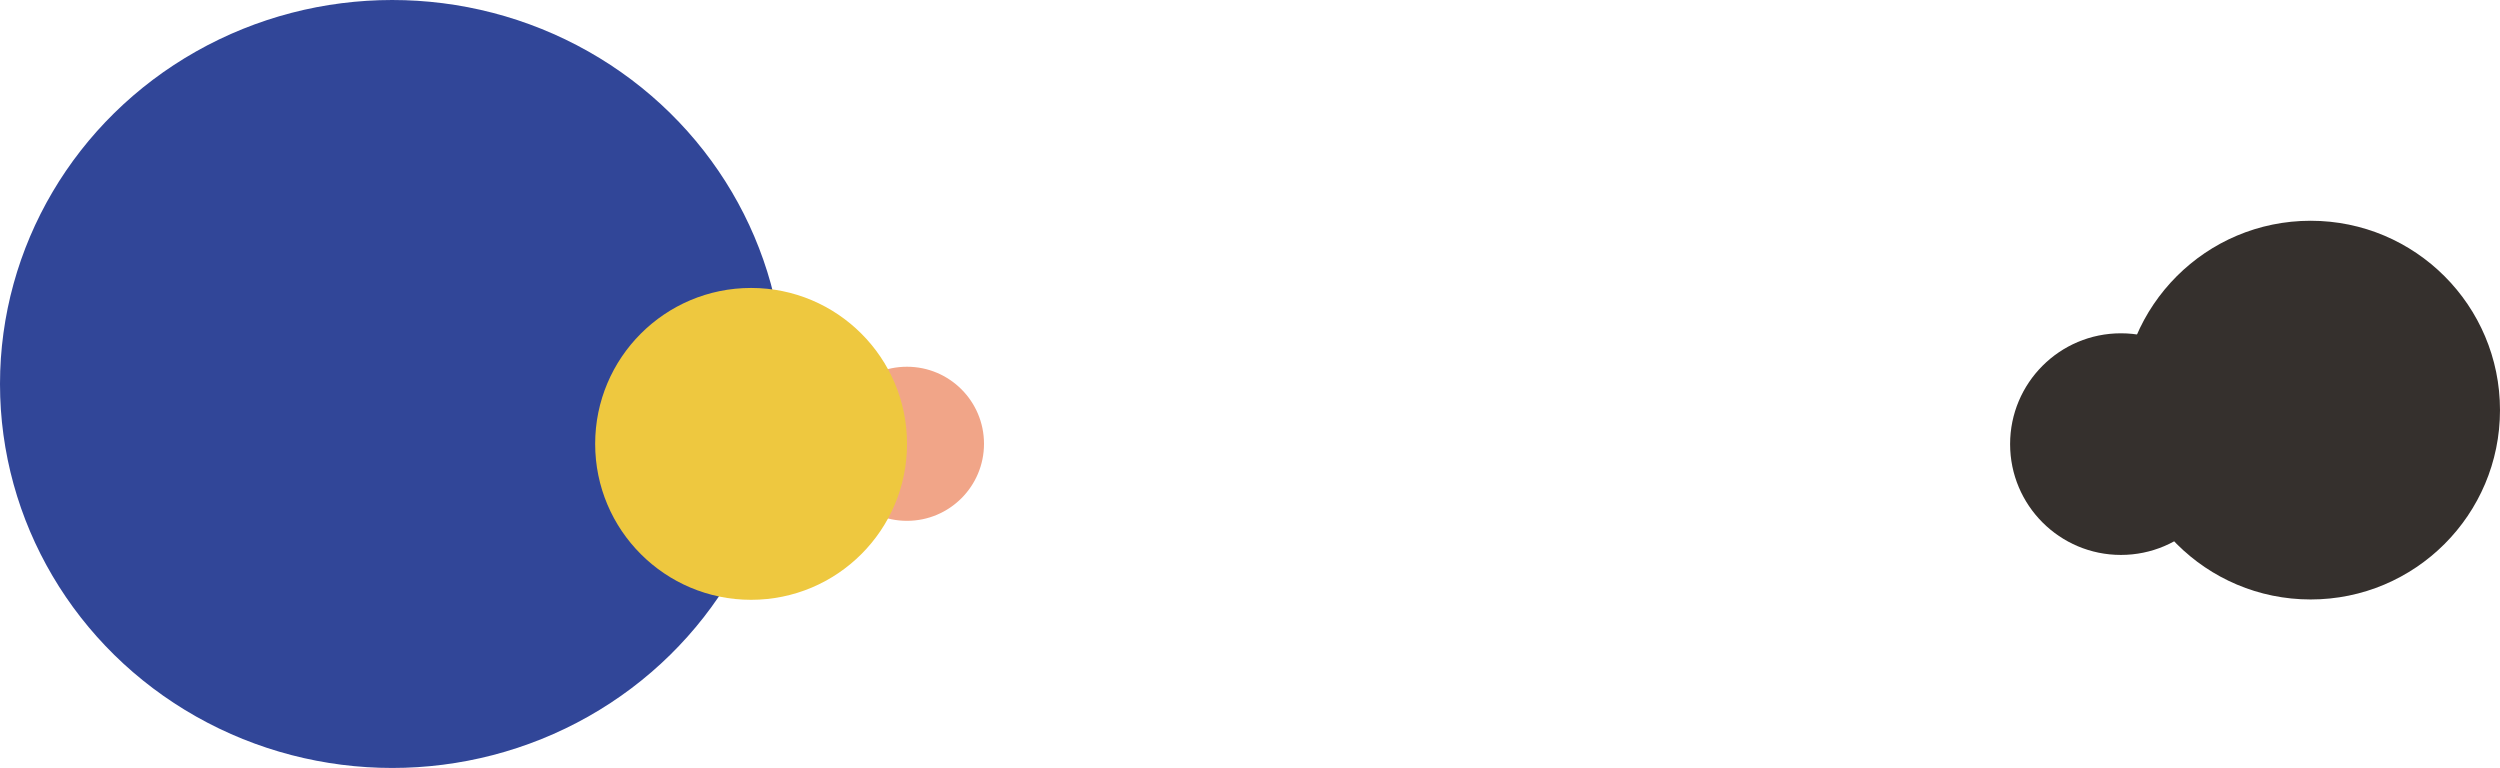 <svg xmlns="http://www.w3.org/2000/svg" viewBox="0 0 2887.458 886.979">
  <defs>
    <style>
      .cls-1 {
        fill: #f1a588;
      }

      .cls-2 {
        fill: #314698;
      }

      .cls-3 {
        fill: #eec83f;
      }

      .cls-4 {
        fill: #35302d;
      }
    </style>
  </defs>
  <g id="Group_82" data-name="Group 82" transform="translate(407.404 -1014.057)">
    <ellipse id="Ellipse_22" data-name="Ellipse 22" class="cls-1" cx="88.989" cy="88.989" rx="88.989" ry="88.989" transform="translate(551.128 1437.632)"/>
    <ellipse id="Ellipse_25" data-name="Ellipse 25" class="cls-2" cx="452.989" cy="443.489" rx="452.989" ry="443.489" transform="translate(-407.404 1014.057)"/>
    <ellipse id="Ellipse_24" data-name="Ellipse 24" class="cls-3" cx="180.096" cy="180.096" rx="180.096" ry="180.096" transform="translate(280 1346.632)"/>
    <ellipse id="Ellipse_21" data-name="Ellipse 21" class="cls-4" cx="127.989" cy="127.989" rx="127.989" ry="127.989" transform="translate(1914.234 1399.015)"/>
    <path id="Path_26" data-name="Path 26" class="cls-4" d="M218.7,0c120.786,0,218.7,97.917,218.7,218.7s-97.917,218.7-218.7,218.7S0,339.489,0,218.7,97.917,0,218.7,0Z" transform="translate(2042.649 1269.035)"/>
  </g>
</svg>
